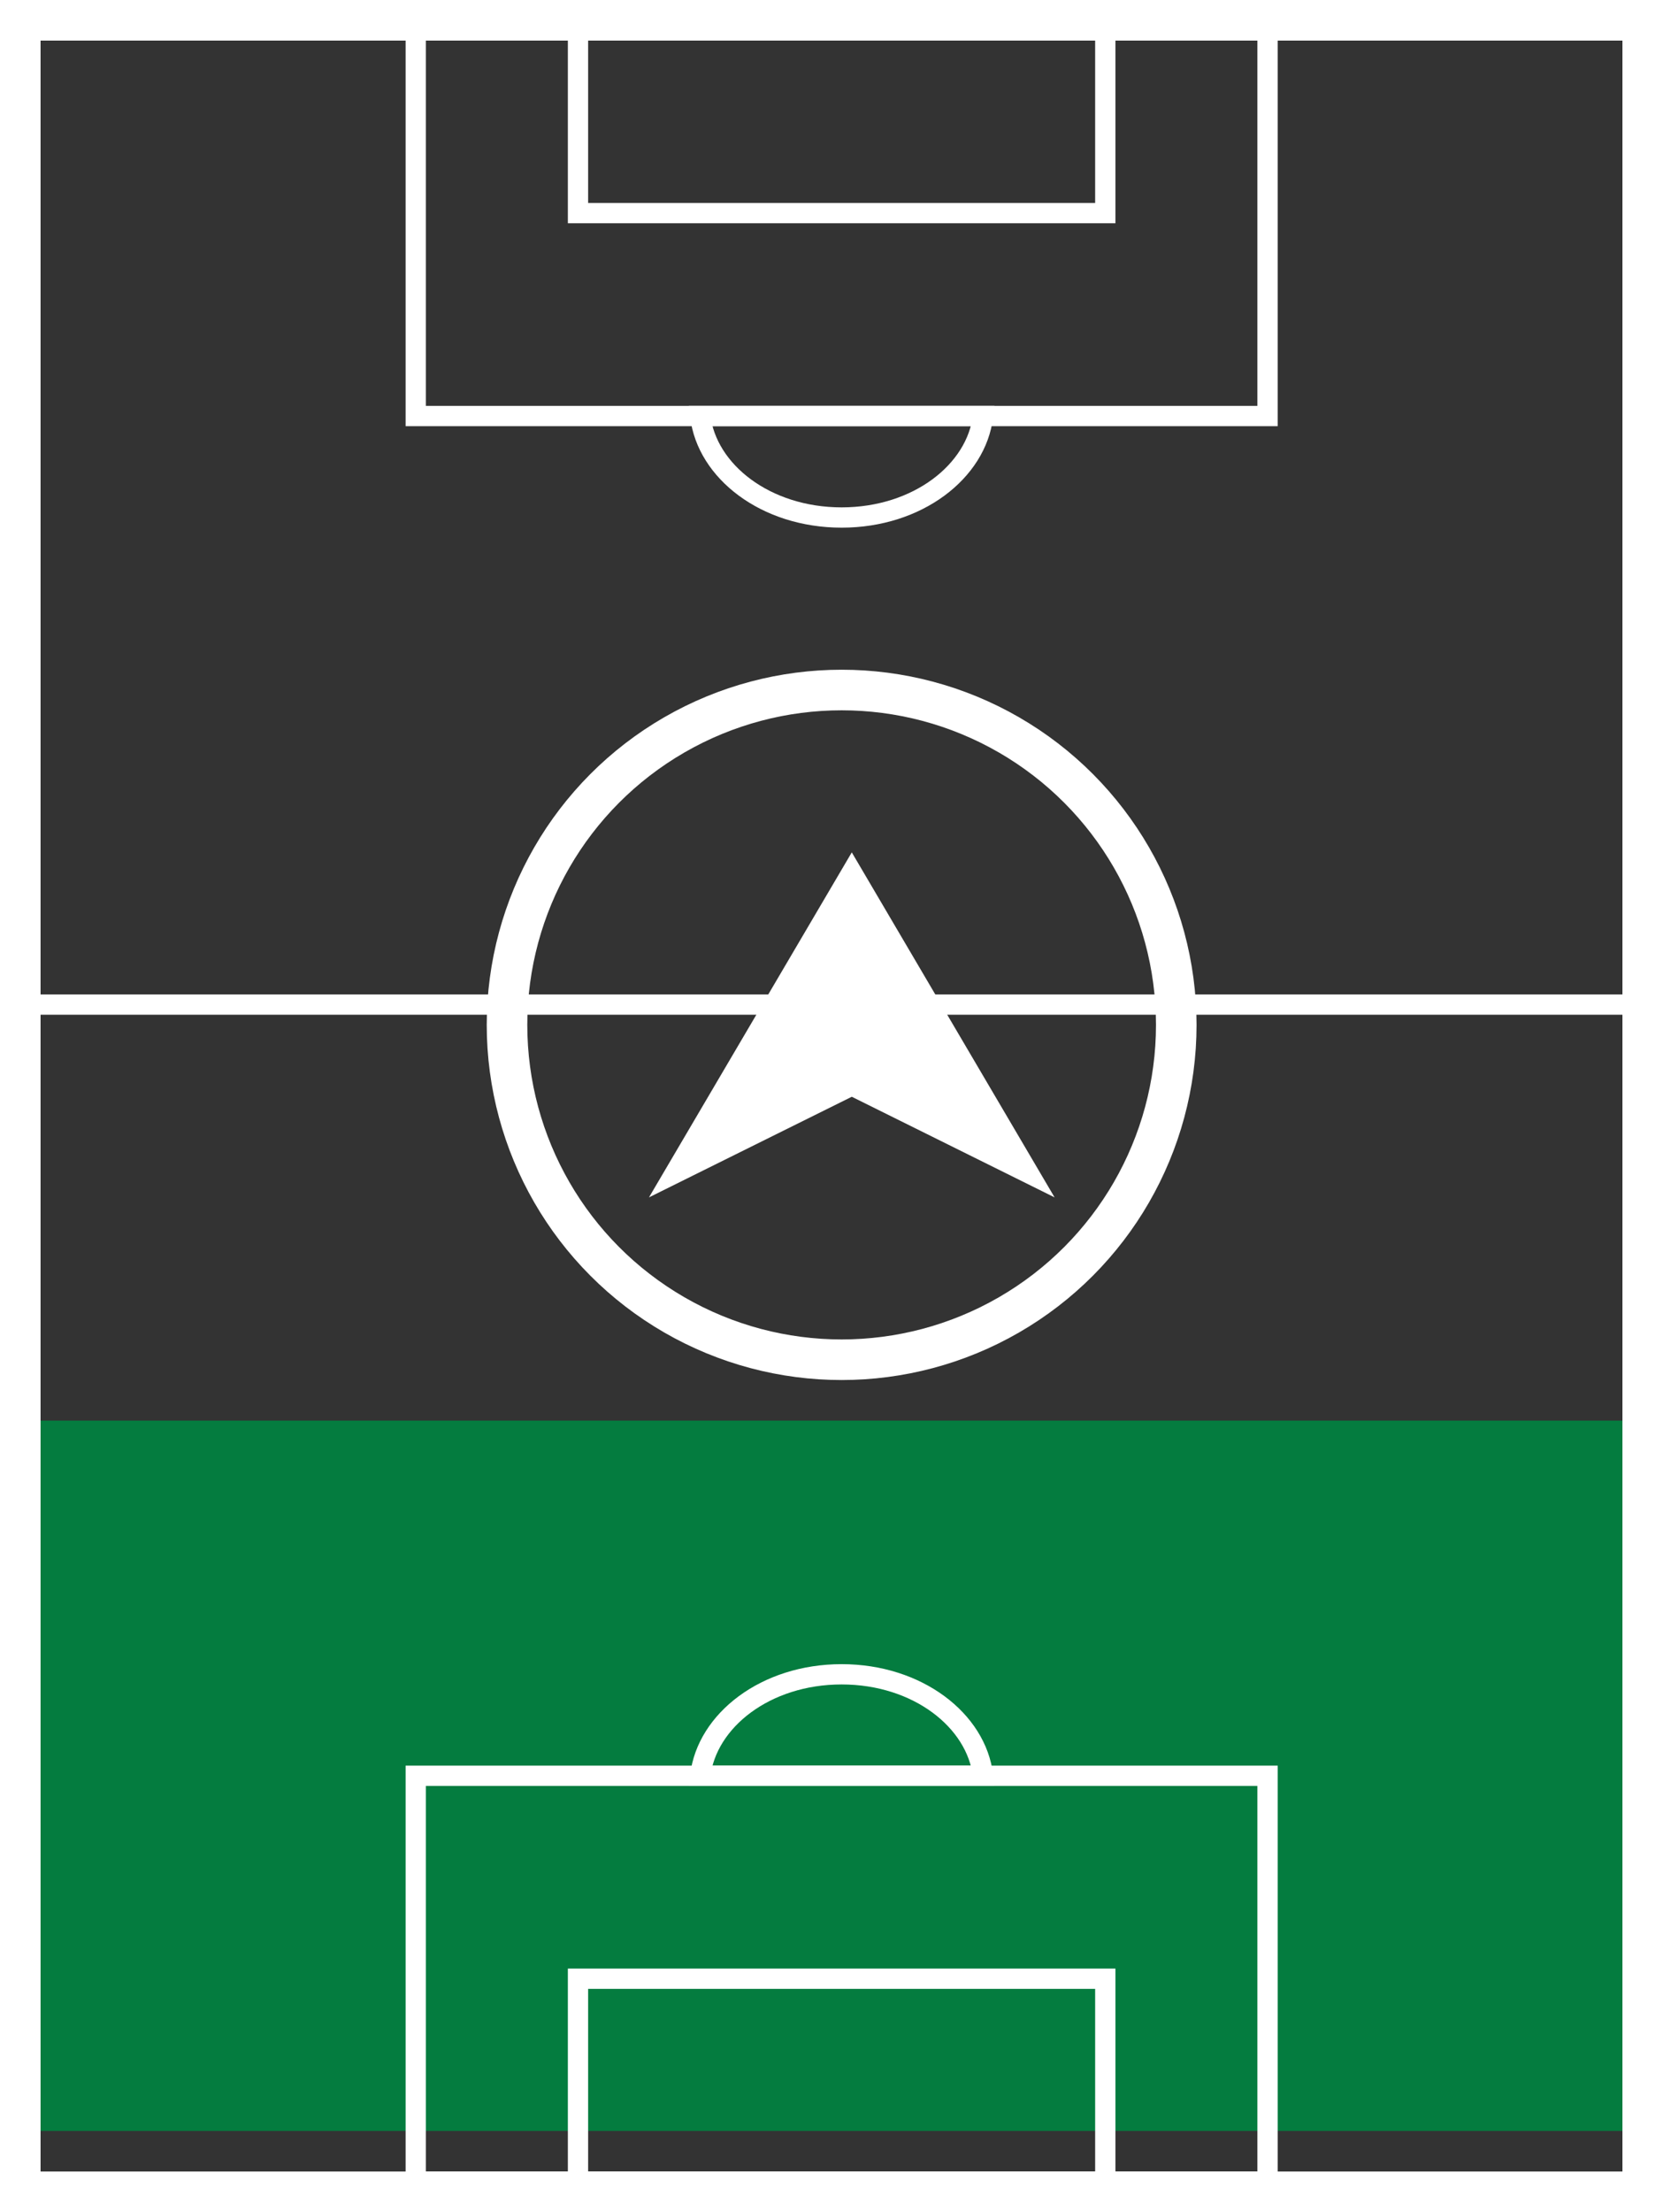 <svg width="82" height="109" viewBox="0 0 82 109" fill="none" xmlns="http://www.w3.org/2000/svg">
<rect x="0" y="0" width="82" height="109" fill="#333333" stroke="none"/>
<rect y="70" width="82" height="35" fill="#047C3F"/>
<rect x="1" y="1" width="80" height="107" stroke="white" stroke-width="2"/>
<line y1="49.5" x2="82" y2="49.5" stroke="white"/>
<circle cx="41.5" cy="50.5" r="16.5" stroke="white" stroke-width="2"/>
<rect x="0.5" y="-0.5" width="42" height="20" transform="matrix(1 0 0 -1 20 20)" stroke="white"/>
<rect x="0.5" y="-0.5" width="26" height="10" transform="matrix(1 0 0 -1 28 10)" stroke="white"/>
<path d="M34.529 20.5C34.849 23.224 37.751 25.5 41.5 25.5C45.249 25.5 48.151 23.224 48.471 20.5H48.458H48.436H48.414H48.392H48.371H48.349H48.328H48.307H48.285H48.264H48.243H48.222H48.201H48.18H48.159H48.138H48.117H48.096H48.075H48.055H48.034H48.014H47.993H47.973H47.953H47.932H47.912H47.892H47.872H47.852H47.832H47.812H47.792H47.772H47.752H47.733H47.713H47.693H47.674H47.654H47.635H47.615H47.596H47.577H47.557H47.538H47.519H47.5H47.481H47.462H47.443H47.424H47.405H47.387H47.368H47.349H47.331H47.312H47.294H47.275H47.257H47.238H47.22H47.202H47.183H47.165H47.147H47.129H47.111H47.093H47.075H47.057H47.039H47.021H47.003H46.986H46.968H46.95H46.933H46.915H46.898H46.88H46.863H46.845H46.828H46.81H46.793H46.776H46.759H46.742H46.724H46.707H46.69H46.673H46.656H46.639H46.623H46.606H46.589H46.572H46.555H46.539H46.522H46.505H46.489H46.472H46.456H46.439H46.423H46.406H46.39H46.373H46.357H46.341H46.325H46.308H46.292H46.276H46.26H46.244H46.228H46.212H46.196H46.18H46.164H46.148H46.132H46.116H46.1H46.084H46.069H46.053H46.037H46.021H46.006H45.99H45.974H45.959H45.943H45.928H45.912H45.897H45.881H45.866H45.85H45.835H45.82H45.804H45.789H45.774H45.758H45.743H45.728H45.713H45.697H45.682H45.667H45.652H45.637H45.622H45.607H45.592H45.577H45.562H45.547H45.532H45.517H45.502H45.487H45.472H45.457H45.442H45.427H45.412H45.397H45.383H45.368H45.353H45.338H45.324H45.309H45.294H45.279H45.265H45.25H45.235H45.221H45.206H45.191H45.176H45.162H45.147H45.133H45.118H45.103H45.089H45.074H45.06H45.045H45.031H45.016H45.002H44.987H44.973H44.958H44.944H44.929H44.914H44.9H44.886H44.871H44.857H44.842H44.828H44.813H44.799H44.784H44.77H44.755H44.741H44.727H44.712H44.698H44.683H44.669H44.654H44.64H44.626H44.611H44.597H44.582H44.568H44.553H44.539H44.524H44.51H44.495H44.481H44.467H44.452H44.438H44.423H44.409H44.394H44.38H44.365H44.351H44.336H44.322H44.307H44.293H44.278H44.264H44.249H44.235H44.22H44.206H44.191H44.176H44.162H44.147H44.133H44.118H44.103H44.089H44.074H44.059H44.045H44.03H44.016H44.001H43.986H43.971H43.957H43.942H43.927H43.912H43.898H43.883H43.868H43.853H43.838H43.823H43.808H43.794H43.779H43.764H43.749H43.734H43.719H43.704H43.689H43.674H43.659H43.644H43.628H43.613H43.598H43.583H43.568H43.553H43.537H43.522H43.507H43.492H43.476H43.461H43.446H43.43H43.415H43.399H43.384H43.368H43.353H43.337H43.322H43.306H43.291H43.275H43.259H43.244H43.228H43.212H43.196H43.181H43.165H43.149H43.133H43.117H43.101H43.085H43.069H43.053H43.037H43.021H43.005H42.989H42.973H42.956H42.94H42.924H42.908H42.891H42.875H42.858H42.842H42.826H42.809H42.793H42.776H42.759H42.743H42.726H42.709H42.693H42.676H42.659H42.642H42.625H42.608H42.591H42.574H42.557H42.54H42.523H42.506H42.489H42.471H42.454H42.437H42.419H42.402H42.384H42.367H42.349H42.332H42.314H42.296H42.279H42.261H42.243H42.225H42.207H42.189H42.171H42.153H42.135H42.117H42.099H42.081H42.063H42.044H42.026H42.008H41.989H41.971H41.952H41.933H41.915H41.896H41.877H41.859H41.84H41.821H41.802H41.783H41.764H41.745H41.726H41.706H41.687H41.668H41.648H41.629H41.61H41.59H41.571H41.551H41.531H41.511H41.492H41.472H41.452H41.432H41.412H41.392H41.372H41.352H41.331H41.311H41.291H41.27H41.25H41.229H41.209H41.188H41.167H41.146H41.126H41.105H41.084H41.063H41.042H41.02H40.999H40.978H40.957H40.935H40.914H40.892H40.871H40.849H40.827H40.806H40.784H40.762H40.74H40.718H40.696H40.673H40.651H40.629H40.606H40.584H40.562H40.539H40.516H40.493H40.471H40.448H40.425H40.402H40.379H40.356H40.333H40.309H40.286H40.263H40.239H40.215H40.192H40.168H40.144H40.12H40.096H40.072H40.048H40.024H40H39.976H39.952H39.928H39.904H39.881H39.858H39.835H39.812H39.789H39.767H39.744H39.722H39.7H39.678H39.657H39.635H39.614H39.593H39.572H39.551H39.531H39.511H39.49H39.47H39.45H39.431H39.411H39.392H39.373H39.353H39.335H39.316H39.297H39.279H39.261H39.243H39.225H39.207H39.19H39.172H39.155H39.138H39.121H39.104H39.087H39.071H39.054H39.038H39.022H39.006H38.991H38.975H38.959H38.944H38.929H38.914H38.899H38.885H38.87H38.855H38.841H38.827H38.813H38.799H38.785H38.772H38.758H38.745H38.732H38.718H38.706H38.693H38.68H38.667H38.655H38.643H38.631H38.619H38.607H38.595H38.583H38.572H38.56H38.549H38.538H38.527H38.516H38.505H38.494H38.483H38.473H38.463H38.452H38.442H38.432H38.422H38.413H38.403H38.393H38.384H38.374H38.365H38.356H38.347H38.338H38.329H38.32H38.312H38.303H38.295H38.286H38.278H38.27H38.262H38.254H38.246H38.238H38.231H38.223H38.215H38.208H38.201H38.194H38.187H38.179H38.172H38.166H38.159H38.152H38.145H38.139H38.133H38.126H38.12H38.114H38.107H38.101H38.095H38.09H38.084H38.078H38.072H38.067H38.061H38.056H38.05H38.045H38.04H38.034H38.029H38.024H38.019H38.014H38.009H38.005H38H37.995H37.99H37.986H37.981H37.977H37.973H37.968H37.964H37.96H37.956H37.952H37.947H37.943H37.939H37.935H37.932H37.928H37.924H37.92H37.917H37.913H37.909H37.906H37.902H37.899H37.895H37.892H37.889H37.886H37.882H37.879H37.876H37.873H37.87H37.866H37.863H37.86H37.857H37.854H37.851H37.849H37.846H37.843H37.84H37.837H37.834H37.831H37.829H37.826H37.823H37.821H37.818H37.815H37.813H37.81H37.808H37.805H37.802H37.8H37.797H37.795H37.792H37.79H37.787H37.785H37.782H37.78H37.777H37.775H37.773H37.77H37.768H37.765H37.763H37.76H37.758H37.755H37.753H37.75H37.748H37.745H37.743H37.741H37.738H37.736H37.733H37.731H37.728H37.725H37.723H37.72H37.718H37.715H37.713H37.71H37.707H37.705H37.702H37.699H37.697H37.694H37.691H37.688H37.686H37.683H37.68H37.677H37.674H37.671H37.668H37.665H37.662H37.659H37.656H37.653H37.65H37.647H37.644H37.64H37.637H37.634H37.63H37.627H37.623H37.62H37.616H37.613H37.609H37.605H37.602H37.598H37.594H37.59H37.587H37.583H37.578H37.575H37.57H37.566H37.562H37.558H37.553H37.549H37.545H37.54H37.536H37.531H37.526H37.522H37.517H37.512H37.507H37.502H37.497H37.492H37.487H37.482H37.476H37.471H37.465H37.46H37.454H37.449H37.443H37.437H37.431H37.425H37.419H37.413H37.407H37.401H37.394H37.388H37.382H37.375H37.368H37.361H37.355H37.348H37.341H37.334H37.326H37.319H37.312H37.304H37.297H37.289H37.281H37.273H37.266H37.258H37.249H37.241H37.233H37.224H37.216H37.207H37.199H37.19H37.181H37.172H37.163H37.154H37.144H37.135H37.125H37.116H37.106H37.096H37.086H37.076H37.066H37.055H37.045H37.034H37.024H37.013H37.002H36.991H36.98H36.968H36.957H36.946H36.934H36.922H36.91H36.898H36.886H36.874H36.862H36.849H36.837H36.824H36.811H36.798H36.785H36.771H36.758H36.744H36.731H36.717H36.703H36.689H36.674H36.66H36.645H36.631H36.616H36.601H36.586H36.571H36.555H36.54H36.524H36.508H36.492H36.476H36.46H36.443H36.427H36.41H36.393H36.376H36.359H36.342H36.324H36.306H36.288H36.27H36.252H36.234H36.215H36.197H36.178H36.159H36.14H36.121H36.101H36.081H36.062H36.042H36.022H36.001H35.981H35.96H35.939H35.918H35.897H35.876H35.854H35.833H35.811H35.788H35.766H35.744H35.721H35.698H35.675H35.652H35.629H35.605H35.582H35.558H35.534H35.509H35.485H35.46H35.435H35.41H35.385H35.359H35.334H35.308H35.282H35.256H35.229H35.203H35.176H35.149H35.122H35.094H35.066H35.039H35.011H34.982H34.954H34.925H34.896H34.867H34.838H34.809H34.779H34.749H34.719H34.688H34.658H34.627H34.596H34.565H34.533H34.529Z" stroke="white"/>
<rect x="-0.5" y="0.5" width="42" height="20" transform="matrix(-1 0 0 1 62 87)" stroke="white"/>
<rect x="-0.5" y="0.5" width="26" height="10" transform="matrix(-1 0 0 1 54 97)" stroke="white"/>
<path d="M48.471 87.5C48.151 84.776 45.249 82.5 41.5 82.5C37.751 82.5 34.849 84.776 34.529 87.5H34.542H34.564H34.586H34.608H34.629H34.651H34.672H34.693H34.715H34.736H34.757H34.778H34.799H34.82H34.841H34.862H34.883H34.904H34.925H34.945H34.966H34.986H35.007H35.027H35.047H35.068H35.088H35.108H35.128H35.148H35.168H35.188H35.208H35.228H35.248H35.267H35.287H35.307H35.326H35.346H35.365H35.385H35.404H35.423H35.443H35.462H35.481H35.5H35.519H35.538H35.557H35.576H35.595H35.613H35.632H35.651H35.669H35.688H35.706H35.725H35.743H35.762H35.78H35.798H35.817H35.835H35.853H35.871H35.889H35.907H35.925H35.943H35.961H35.979H35.997H36.014H36.032H36.05H36.067H36.085H36.102H36.12H36.137H36.155H36.172H36.19H36.207H36.224H36.241H36.258H36.276H36.293H36.31H36.327H36.344H36.361H36.377H36.394H36.411H36.428H36.445H36.461H36.478H36.495H36.511H36.528H36.544H36.561H36.577H36.594H36.61H36.627H36.643H36.659H36.675H36.692H36.708H36.724H36.74H36.756H36.772H36.788H36.804H36.82H36.836H36.852H36.868H36.884H36.9H36.916H36.931H36.947H36.963H36.979H36.994H37.01H37.026H37.041H37.057H37.072H37.088H37.103H37.119H37.134H37.15H37.165H37.18H37.196H37.211H37.226H37.242H37.257H37.272H37.287H37.303H37.318H37.333H37.348H37.363H37.378H37.393H37.408H37.423H37.438H37.453H37.468H37.483H37.498H37.513H37.528H37.543H37.558H37.573H37.588H37.603H37.617H37.632H37.647H37.662H37.676H37.691H37.706H37.721H37.735H37.75H37.765H37.779H37.794H37.809H37.824H37.838H37.853H37.867H37.882H37.897H37.911H37.926H37.94H37.955H37.969H37.984H37.998H38.013H38.027H38.042H38.056H38.071H38.086H38.1H38.114H38.129H38.143H38.158H38.172H38.187H38.201H38.216H38.23H38.245H38.259H38.273H38.288H38.302H38.317H38.331H38.346H38.36H38.374H38.389H38.403H38.418H38.432H38.447H38.461H38.476H38.49H38.505H38.519H38.533H38.548H38.562H38.577H38.591H38.606H38.62H38.635H38.649H38.664H38.678H38.693H38.707H38.722H38.736H38.751H38.765H38.78H38.794H38.809H38.824H38.838H38.853H38.867H38.882H38.897H38.911H38.926H38.941H38.955H38.97H38.984H38.999H39.014H39.029H39.043H39.058H39.073H39.088H39.102H39.117H39.132H39.147H39.162H39.177H39.192H39.206H39.221H39.236H39.251H39.266H39.281H39.296H39.311H39.326H39.341H39.356H39.372H39.387H39.402H39.417H39.432H39.447H39.463H39.478H39.493H39.508H39.524H39.539H39.554H39.57H39.585H39.601H39.616H39.632H39.647H39.663H39.678H39.694H39.709H39.725H39.741H39.756H39.772H39.788H39.804H39.819H39.835H39.851H39.867H39.883H39.899H39.915H39.931H39.947H39.963H39.979H39.995H40.011H40.027H40.044H40.06H40.076H40.092H40.109H40.125H40.142H40.158H40.174H40.191H40.207H40.224H40.241H40.257H40.274H40.291H40.307H40.324H40.341H40.358H40.375H40.392H40.409H40.426H40.443H40.46H40.477H40.494H40.511H40.529H40.546H40.563H40.581H40.598H40.616H40.633H40.651H40.668H40.686H40.704H40.721H40.739H40.757H40.775H40.793H40.811H40.829H40.847H40.865H40.883H40.901H40.919H40.937H40.956H40.974H40.992H41.011H41.029H41.048H41.067H41.085H41.104H41.123H41.141H41.16H41.179H41.198H41.217H41.236H41.255H41.274H41.294H41.313H41.332H41.352H41.371H41.39H41.41H41.429H41.449H41.469H41.489H41.508H41.528H41.548H41.568H41.588H41.608H41.628H41.648H41.669H41.689H41.709H41.73H41.75H41.771H41.791H41.812H41.833H41.854H41.874H41.895H41.916H41.937H41.958H41.98H42.001H42.022H42.043H42.065H42.086H42.108H42.129H42.151H42.173H42.194H42.216H42.238H42.26H42.282H42.304H42.327H42.349H42.371H42.394H42.416H42.438H42.461H42.484H42.507H42.529H42.552H42.575H42.598H42.621H42.644H42.667H42.691H42.714H42.737H42.761H42.785H42.808H42.832H42.856H42.88H42.904H42.928H42.952H42.976H43H43.024H43.048H43.072H43.096H43.119H43.142H43.165H43.188H43.211H43.233H43.256H43.278H43.3H43.322H43.343H43.365H43.386H43.407H43.428H43.449H43.469H43.489H43.51H43.53H43.55H43.569H43.589H43.608H43.627H43.647H43.665H43.684H43.703H43.721H43.739H43.757H43.775H43.793H43.81H43.828H43.845H43.862H43.879H43.896H43.913H43.929H43.946H43.962H43.978H43.994H44.009H44.025H44.041H44.056H44.071H44.086H44.101H44.115H44.13H44.145H44.159H44.173H44.187H44.201H44.215H44.228H44.242H44.255H44.268H44.282H44.294H44.307H44.32H44.333H44.345H44.357H44.369H44.381H44.393H44.405H44.417H44.428H44.44H44.451H44.462H44.473H44.484H44.495H44.506H44.517H44.527H44.537H44.548H44.558H44.568H44.578H44.587H44.597H44.607H44.616H44.626H44.635H44.644H44.653H44.662H44.671H44.68H44.688H44.697H44.705H44.714H44.722H44.73H44.738H44.746H44.754H44.762H44.769H44.777H44.785H44.792H44.799H44.806H44.813H44.821H44.828H44.834H44.841H44.848H44.855H44.861H44.867H44.874H44.88H44.886H44.893H44.899H44.905H44.91H44.916H44.922H44.928H44.933H44.939H44.944H44.95H44.955H44.96H44.966H44.971H44.976H44.981H44.986H44.991H44.995H45H45.005H45.01H45.014H45.019H45.023H45.027H45.032H45.036H45.04H45.044H45.048H45.053H45.057H45.061H45.065H45.068H45.072H45.076H45.08H45.083H45.087H45.091H45.094H45.098H45.101H45.105H45.108H45.111H45.114H45.118H45.121H45.124H45.127H45.13H45.134H45.137H45.14H45.143H45.146H45.149H45.151H45.154H45.157H45.16H45.163H45.166H45.169H45.171H45.174H45.177H45.179H45.182H45.185H45.187H45.19H45.192H45.195H45.198H45.2H45.203H45.205H45.208H45.21H45.213H45.215H45.218H45.22H45.223H45.225H45.227H45.23H45.232H45.235H45.237H45.24H45.242H45.245H45.247H45.25H45.252H45.255H45.257H45.259H45.262H45.264H45.267H45.269H45.272H45.275H45.277H45.28H45.282H45.285H45.287H45.29H45.293H45.295H45.298H45.301H45.303H45.306H45.309H45.312H45.314H45.317H45.32H45.323H45.326H45.329H45.332H45.335H45.338H45.341H45.344H45.347H45.35H45.353H45.356H45.36H45.363H45.366H45.37H45.373H45.377H45.38H45.384H45.387H45.391H45.395H45.398H45.402H45.406H45.41H45.413H45.417H45.422H45.425H45.43H45.434H45.438H45.442H45.447H45.451H45.455H45.46H45.464H45.469H45.474H45.478H45.483H45.488H45.493H45.498H45.503H45.508H45.513H45.518H45.524H45.529H45.535H45.54H45.546H45.551H45.557H45.563H45.569H45.575H45.581H45.587H45.593H45.599H45.606H45.612H45.618H45.625H45.632H45.639H45.645H45.652H45.659H45.666H45.674H45.681H45.688H45.696H45.703H45.711H45.719H45.727H45.734H45.742H45.751H45.759H45.767H45.776H45.784H45.793H45.801H45.81H45.819H45.828H45.837H45.846H45.856H45.865H45.875H45.884H45.894H45.904H45.914H45.924H45.934H45.945H45.955H45.966H45.976H45.987H45.998H46.009H46.02H46.032H46.043H46.054H46.066H46.078H46.09H46.102H46.114H46.126H46.138H46.151H46.163H46.176H46.189H46.202H46.215H46.229H46.242H46.256H46.269H46.283H46.297H46.311H46.326H46.34H46.355H46.369H46.384H46.399H46.414H46.429H46.445H46.46H46.476H46.492H46.508H46.524H46.54H46.557H46.573H46.59H46.607H46.624H46.641H46.658H46.676H46.694H46.712H46.73H46.748H46.766H46.785H46.803H46.822H46.841H46.86H46.879H46.899H46.919H46.938H46.958H46.978H46.999H47.019H47.04H47.061H47.082H47.103H47.124H47.146H47.167H47.189H47.212H47.234H47.256H47.279H47.302H47.325H47.348H47.371H47.395H47.418H47.442H47.466H47.491H47.515H47.54H47.565H47.59H47.615H47.641H47.666H47.692H47.718H47.744H47.771H47.797H47.824H47.851H47.878H47.906H47.934H47.961H47.989H48.018H48.046H48.075H48.104H48.133H48.162H48.191H48.221H48.251H48.281H48.312H48.342H48.373H48.404H48.435H48.467H48.471Z" stroke="white"/>
<path d="M42 42L52 59L42 54.042L32 59L42 42Z" fill="white"/>
</svg>
